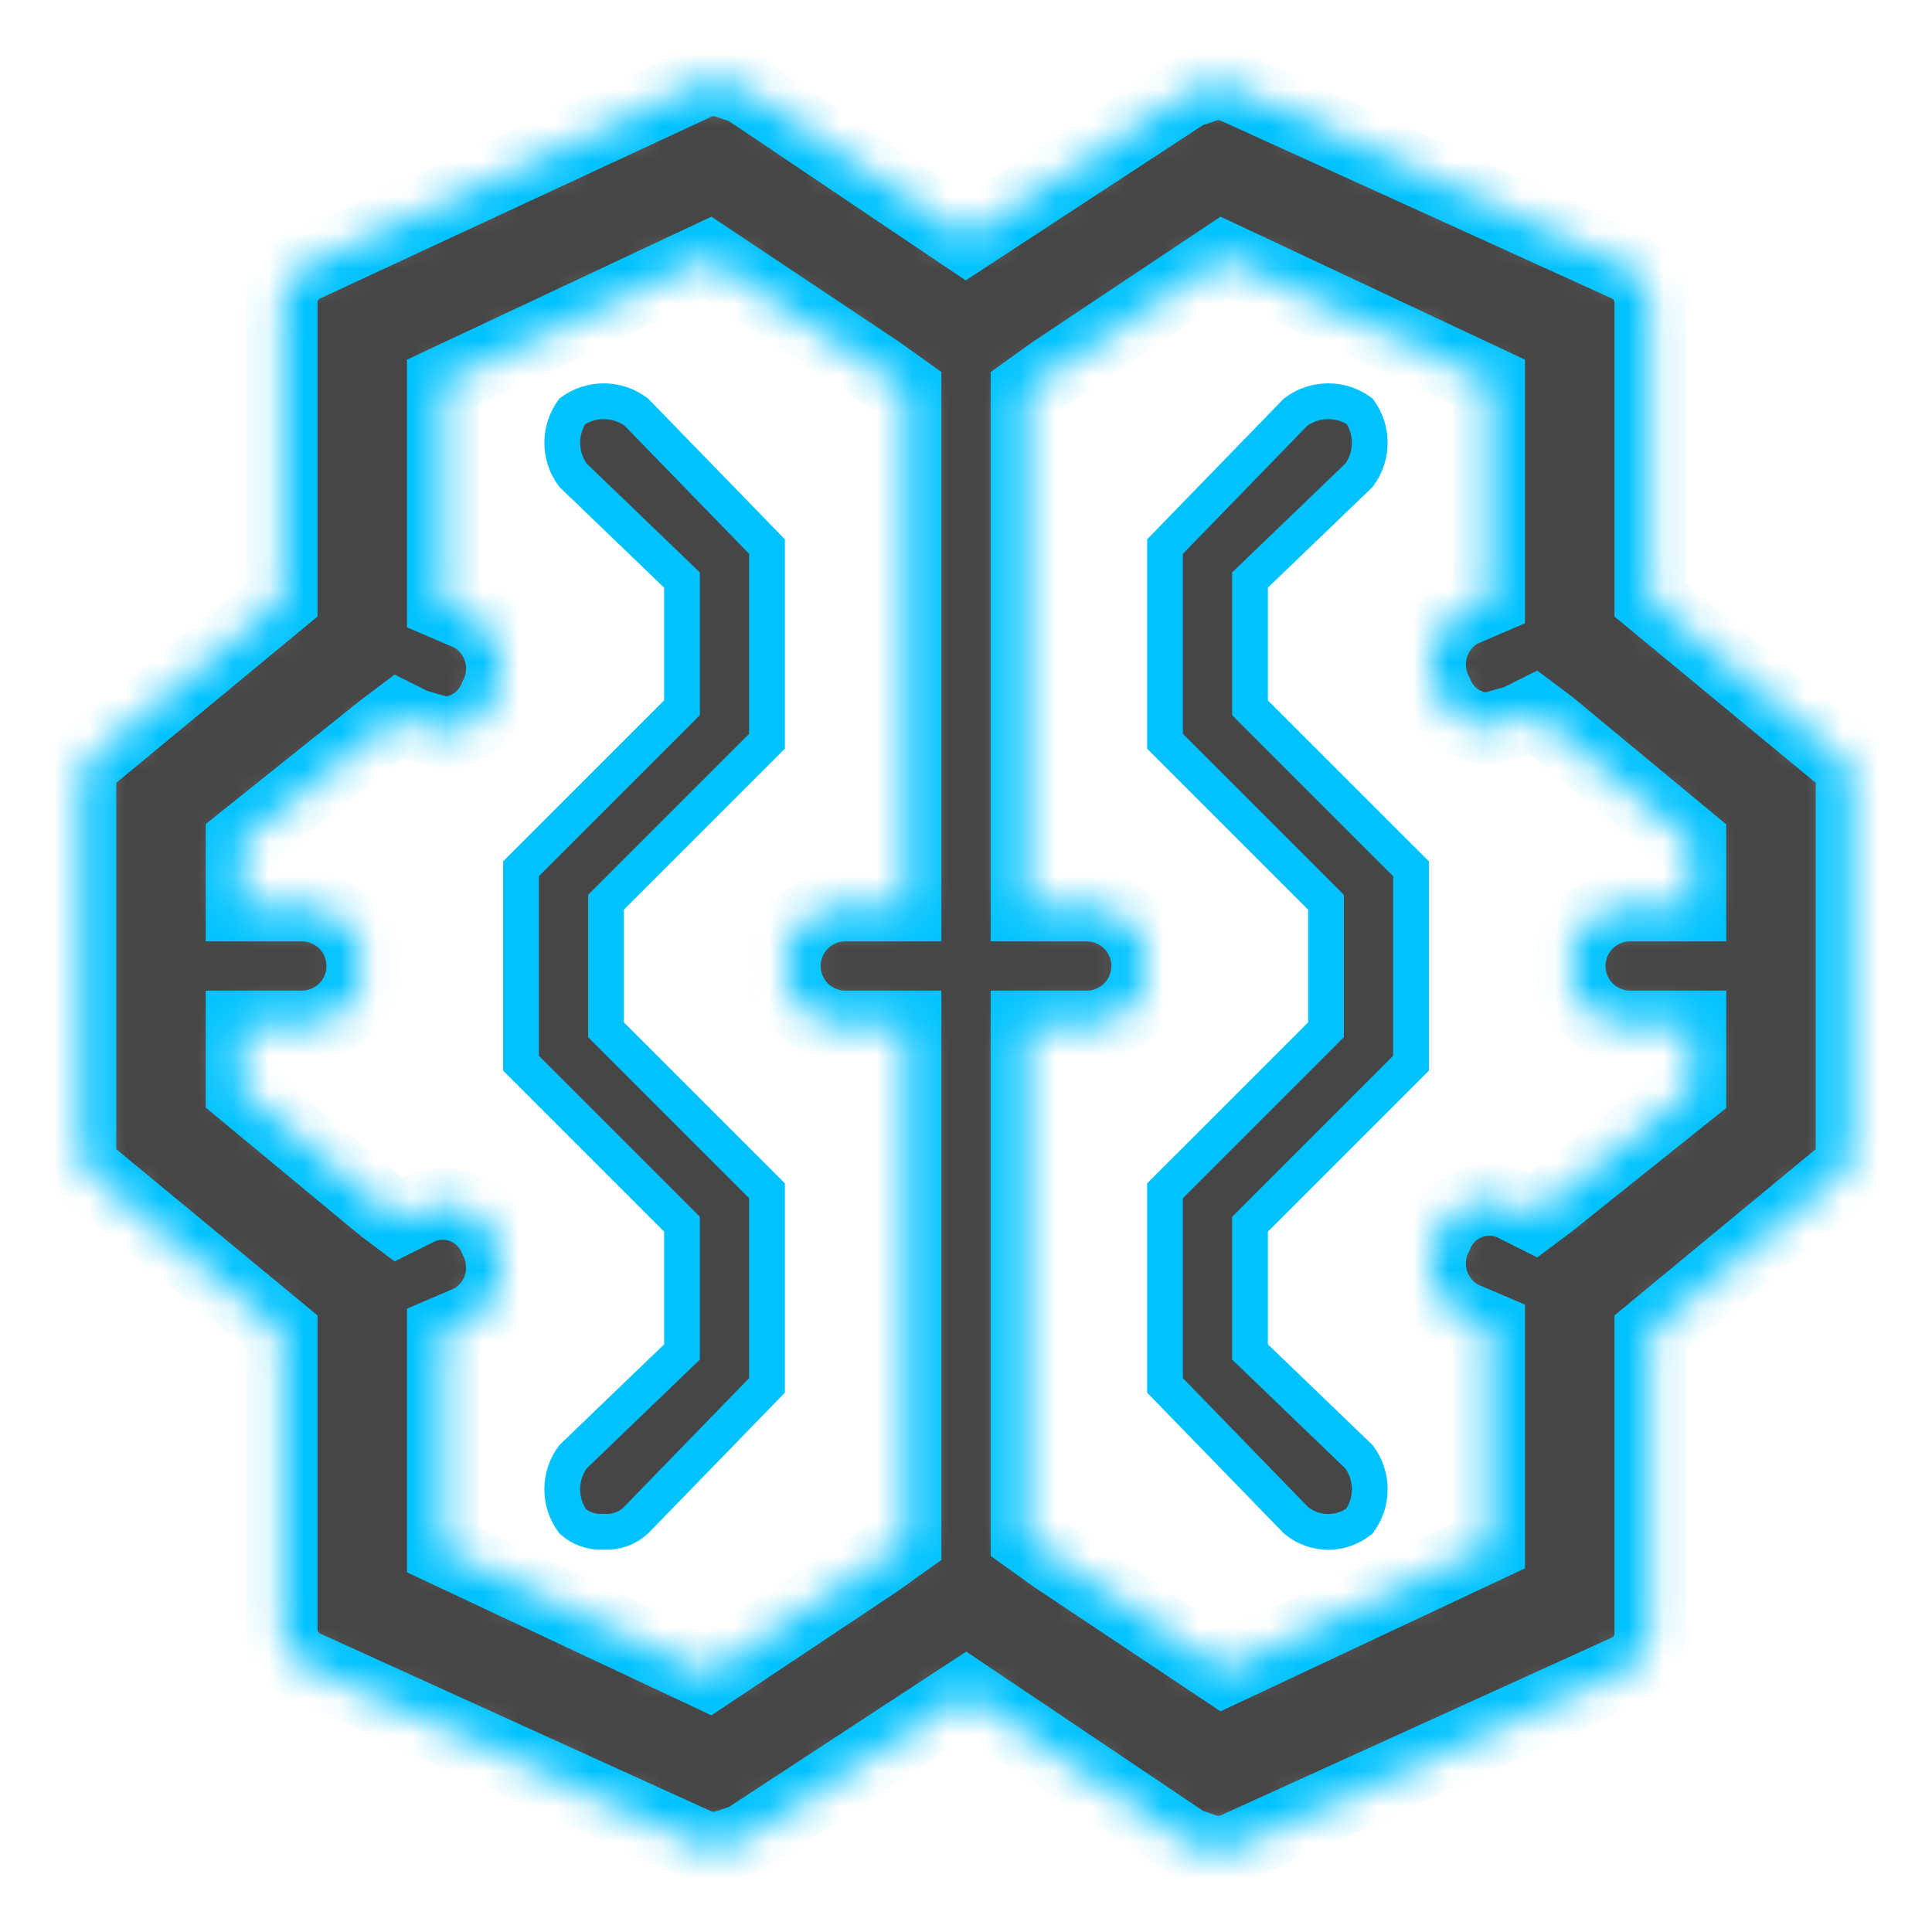 <svg width="54" height="54" viewBox="0 0 54 54" fill="none" xmlns="http://www.w3.org/2000/svg">
<mask id="path-1-inside-1_9_2960" fill="white">
<path d="M51.3 21.038L46.125 16.762V8.438C46.121 8.222 46.056 8.012 45.936 7.832C45.816 7.653 45.648 7.511 45.45 7.425L34.312 2.362H33.862L33.188 2.587L27 6.638L20.812 2.475L20.137 2.25H19.688L8.55 7.425C8.352 7.511 8.183 7.653 8.064 7.832C7.944 8.012 7.879 8.222 7.875 8.438V16.762L2.7 21.038C2.544 21.126 2.418 21.258 2.337 21.419C2.257 21.579 2.227 21.76 2.25 21.938V32.062C2.227 32.24 2.257 32.421 2.337 32.581C2.418 32.742 2.544 32.874 2.7 32.962L7.875 37.237V45.562C7.879 45.778 7.944 45.988 8.064 46.168C8.183 46.347 8.352 46.489 8.55 46.575L19.688 51.638H20.137L20.812 51.413L27 47.362L33.188 51.525L33.862 51.75H34.312L45.45 46.688C45.648 46.601 45.816 46.46 45.936 46.28C46.056 46.101 46.121 45.891 46.125 45.675V37.237L51.3 32.962C51.438 32.883 51.552 32.768 51.631 32.63C51.711 32.491 51.751 32.334 51.75 32.175V21.825C51.751 21.666 51.711 21.509 51.631 21.37C51.552 21.232 51.438 21.117 51.3 21.038ZM45.562 28.688H47.25V30.488L43.312 33.638L42.862 33.975L42.413 33.75C42.216 33.637 41.998 33.568 41.773 33.547C41.548 33.526 41.321 33.554 41.107 33.629C40.894 33.704 40.699 33.824 40.536 33.98C40.373 34.137 40.245 34.327 40.163 34.538C39.961 34.927 39.918 35.379 40.044 35.799C40.17 36.219 40.455 36.574 40.837 36.788L41.625 37.125V43.2L34.2 46.688L29.475 43.538L28.688 42.975V28.688H30.375C30.823 28.688 31.252 28.51 31.568 28.193C31.885 27.877 32.062 27.448 32.062 27C32.062 26.552 31.885 26.123 31.568 25.807C31.252 25.49 30.823 25.312 30.375 25.312H28.688V10.912L29.475 10.35L34.2 7.2L41.625 10.688V16.762L40.837 17.1C40.455 17.314 40.17 17.668 40.044 18.088C39.918 18.508 39.961 18.961 40.163 19.35C40.276 19.646 40.476 19.902 40.737 20.082C40.998 20.263 41.308 20.361 41.625 20.363L42.413 20.137L42.862 19.913L43.312 20.25L47.25 23.512V25.312H45.562C45.115 25.312 44.686 25.49 44.369 25.807C44.053 26.123 43.875 26.552 43.875 27C43.875 27.448 44.053 27.877 44.369 28.193C44.686 28.51 45.115 28.688 45.562 28.688ZM23.625 28.688H25.312V43.087L24.525 43.65L19.8 46.8L12.375 43.312V37.237L13.162 36.9C13.545 36.686 13.83 36.332 13.956 35.912C14.082 35.492 14.039 35.039 13.838 34.65C13.755 34.44 13.627 34.249 13.464 34.093C13.301 33.936 13.106 33.816 12.893 33.741C12.679 33.667 12.452 33.639 12.227 33.66C12.002 33.681 11.784 33.75 11.588 33.862L11.137 34.087L10.688 33.75L6.75 30.488V28.688H8.437C8.885 28.688 9.314 28.51 9.631 28.193C9.947 27.877 10.125 27.448 10.125 27C10.125 26.552 9.947 26.123 9.631 25.807C9.314 25.49 8.885 25.312 8.437 25.312H6.75V23.512L10.688 20.363L11.137 20.025L11.588 20.25L12.375 20.475C12.692 20.473 13.002 20.376 13.263 20.195C13.524 20.014 13.724 19.759 13.838 19.462C14.039 19.073 14.082 18.621 13.956 18.201C13.83 17.781 13.545 17.426 13.162 17.212L12.375 16.875V10.688L19.8 7.2L24.525 10.35L25.312 10.912V25.312H23.625C23.177 25.312 22.748 25.49 22.432 25.807C22.115 26.123 21.938 26.552 21.938 27C21.938 27.448 22.115 27.877 22.432 28.193C22.748 28.51 23.177 28.688 23.625 28.688Z"/>
</mask>
<path d="M51.3 21.038L46.125 16.762V8.438C46.121 8.222 46.056 8.012 45.936 7.832C45.816 7.653 45.648 7.511 45.45 7.425L34.312 2.362H33.862L33.188 2.587L27 6.638L20.812 2.475L20.137 2.25H19.688L8.55 7.425C8.352 7.511 8.183 7.653 8.064 7.832C7.944 8.012 7.879 8.222 7.875 8.438V16.762L2.7 21.038C2.544 21.126 2.418 21.258 2.337 21.419C2.257 21.579 2.227 21.76 2.25 21.938V32.062C2.227 32.24 2.257 32.421 2.337 32.581C2.418 32.742 2.544 32.874 2.7 32.962L7.875 37.237V45.562C7.879 45.778 7.944 45.988 8.064 46.168C8.183 46.347 8.352 46.489 8.55 46.575L19.688 51.638H20.137L20.812 51.413L27 47.362L33.188 51.525L33.862 51.75H34.312L45.45 46.688C45.648 46.601 45.816 46.46 45.936 46.28C46.056 46.101 46.121 45.891 46.125 45.675V37.237L51.3 32.962C51.438 32.883 51.552 32.768 51.631 32.63C51.711 32.491 51.751 32.334 51.75 32.175V21.825C51.751 21.666 51.711 21.509 51.631 21.37C51.552 21.232 51.438 21.117 51.3 21.038ZM45.562 28.688H47.25V30.488L43.312 33.638L42.862 33.975L42.413 33.75C42.216 33.637 41.998 33.568 41.773 33.547C41.548 33.526 41.321 33.554 41.107 33.629C40.894 33.704 40.699 33.824 40.536 33.98C40.373 34.137 40.245 34.327 40.163 34.538C39.961 34.927 39.918 35.379 40.044 35.799C40.17 36.219 40.455 36.574 40.837 36.788L41.625 37.125V43.2L34.2 46.688L29.475 43.538L28.688 42.975V28.688H30.375C30.823 28.688 31.252 28.51 31.568 28.193C31.885 27.877 32.062 27.448 32.062 27C32.062 26.552 31.885 26.123 31.568 25.807C31.252 25.49 30.823 25.312 30.375 25.312H28.688V10.912L29.475 10.35L34.2 7.2L41.625 10.688V16.762L40.837 17.1C40.455 17.314 40.17 17.668 40.044 18.088C39.918 18.508 39.961 18.961 40.163 19.35C40.276 19.646 40.476 19.902 40.737 20.082C40.998 20.263 41.308 20.361 41.625 20.363L42.413 20.137L42.862 19.913L43.312 20.25L47.25 23.512V25.312H45.562C45.115 25.312 44.686 25.49 44.369 25.807C44.053 26.123 43.875 26.552 43.875 27C43.875 27.448 44.053 27.877 44.369 28.193C44.686 28.51 45.115 28.688 45.562 28.688ZM23.625 28.688H25.312V43.087L24.525 43.65L19.8 46.8L12.375 43.312V37.237L13.162 36.9C13.545 36.686 13.83 36.332 13.956 35.912C14.082 35.492 14.039 35.039 13.838 34.65C13.755 34.44 13.627 34.249 13.464 34.093C13.301 33.936 13.106 33.816 12.893 33.741C12.679 33.667 12.452 33.639 12.227 33.66C12.002 33.681 11.784 33.75 11.588 33.862L11.137 34.087L10.688 33.75L6.75 30.488V28.688H8.437C8.885 28.688 9.314 28.51 9.631 28.193C9.947 27.877 10.125 27.448 10.125 27C10.125 26.552 9.947 26.123 9.631 25.807C9.314 25.49 8.885 25.312 8.437 25.312H6.75V23.512L10.688 20.363L11.137 20.025L11.588 20.25L12.375 20.475C12.692 20.473 13.002 20.376 13.263 20.195C13.524 20.014 13.724 19.759 13.838 19.462C14.039 19.073 14.082 18.621 13.956 18.201C13.83 17.781 13.545 17.426 13.162 17.212L12.375 16.875V10.688L19.8 7.2L24.525 10.35L25.312 10.912V25.312H23.625C23.177 25.312 22.748 25.49 22.432 25.807C22.115 26.123 21.938 26.552 21.938 27C21.938 27.448 22.115 27.877 22.432 28.193C22.748 28.51 23.177 28.688 23.625 28.688Z" fill="#474646" stroke="#00C2FF" stroke-width="2" mask="url(#path-1-inside-1_9_2960)"/>
<path d="M19.062 16.425V16.212L18.909 16.065L16.013 13.28C15.82 13.018 15.715 12.701 15.715 12.375C15.715 12.059 15.813 11.752 15.995 11.495C16.252 11.313 16.559 11.215 16.875 11.215C17.201 11.215 17.518 11.32 17.78 11.513L21.438 15.278V20.718L17.084 25.072L16.938 25.218V25.425V28.575V28.782L17.084 28.929L21.438 33.282V38.722L17.763 42.504C17.649 42.609 17.515 42.69 17.369 42.743C17.219 42.798 17.06 42.822 16.901 42.813L16.875 42.812L16.849 42.813C16.69 42.822 16.531 42.798 16.381 42.743C16.244 42.694 16.118 42.619 16.008 42.523C15.818 42.263 15.715 41.948 15.715 41.625C15.715 41.299 15.82 40.982 16.013 40.721L18.909 37.935L19.062 37.788V37.575V34.425V34.218L18.916 34.072L14.562 29.718V24.282L18.916 19.929L19.062 19.782V19.575V16.425Z" fill="#474646" stroke="#00C2FF"/>
<path d="M35.091 16.065L34.938 16.212V16.425V19.575V19.782L35.084 19.929L39.438 24.282V29.718L35.084 34.072L34.938 34.218V34.425V37.575V37.788L35.091 37.935L37.987 40.721C38.18 40.982 38.285 41.299 38.285 41.625C38.285 41.945 38.184 42.256 37.998 42.514C37.75 42.71 37.442 42.817 37.125 42.817C36.798 42.817 36.481 42.703 36.228 42.496L32.562 38.722V33.282L36.916 28.929L37.062 28.782V28.575V25.425V25.218L36.916 25.072L32.562 20.718V15.278L36.219 11.513C36.481 11.32 36.799 11.215 37.125 11.215C37.441 11.215 37.748 11.313 38.005 11.495C38.187 11.752 38.285 12.059 38.285 12.375C38.285 12.701 38.18 13.018 37.987 13.28L35.091 16.065Z" fill="#474646" stroke="#00C2FF"/>
</svg>
